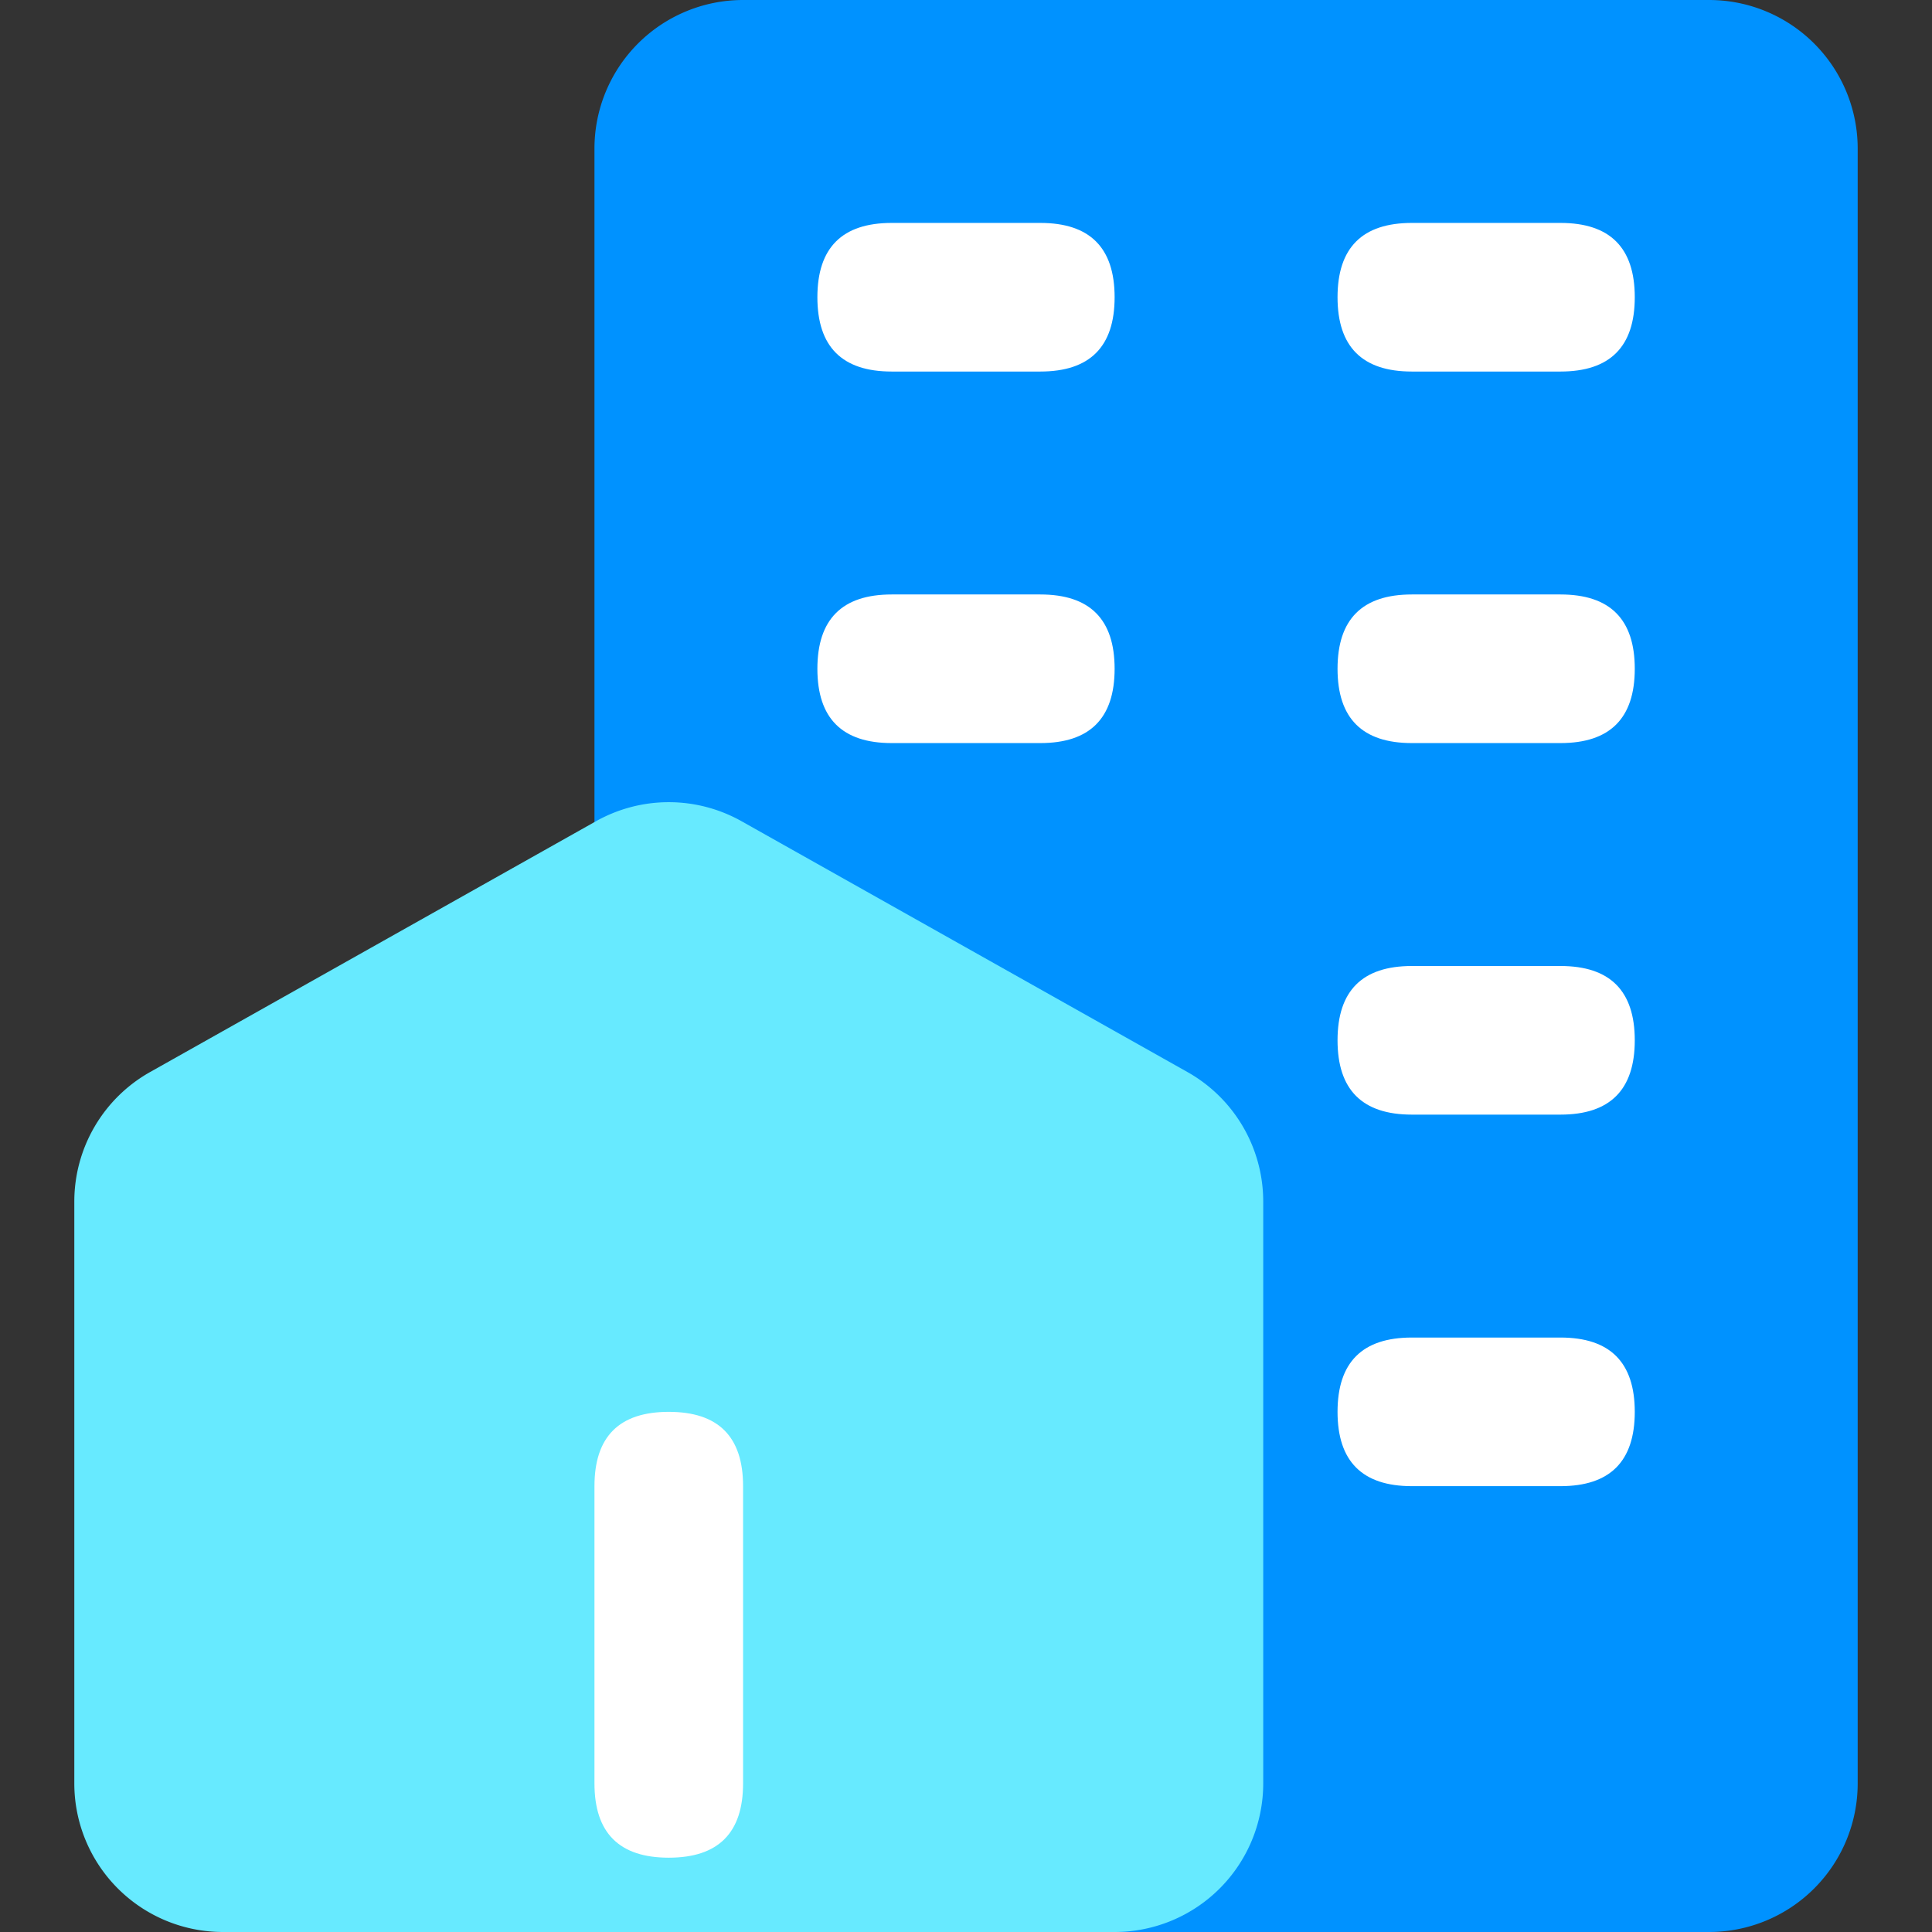 <svg t="1665836100020" class="icon" viewBox="0 0 1024 1024" version="1.1" xmlns="http://www.w3.org/2000/svg" p-id="1015" width="128" height="128"><rect x="0" y="0" width="1024" height="1024" fill="#333333" stroke="none"/><path d="M393.846 0h512a78.769 78.769 0 0 1 78.769 78.769v866.462a78.769 78.769 0 0 1-78.769 78.769H393.846a78.769 78.769 0 0 1-78.769-78.769V78.769a78.769 78.769 0 0 1 78.769-78.769z" fill="#0092FF" p-id="1016"></path><path d="M79.557 568.202l236.308-132.923a78.769 78.769 0 0 1 77.194 0l236.308 132.923A78.769 78.769 0 0 1 669.538 636.849V945.231a78.769 78.769 0 0 1-78.769 78.769H118.154a78.769 78.769 0 0 1-78.769-78.769v-308.382a78.769 78.769 0 0 1 40.172-68.647z" fill="#67EAFF" p-id="1017"></path><path d="M708.923 315.077m39.385 0l78.769 0q39.385 0 39.385 39.385l0 0q0 39.385-39.385 39.385l-78.769 0q-39.385 0-39.385-39.385l0 0q0-39.385 39.385-39.385Z" fill="#FFFFFF" p-id="1018"></path><path d="M708.923 118.154m39.385 0l78.769 0q39.385 0 39.385 39.385l0 0q0 39.385-39.385 39.385l-78.769 0q-39.385 0-39.385-39.385l0 0q0-39.385 39.385-39.385Z" fill="#FFFFFF" p-id="1019"></path><path d="M433.231 118.154m39.385 0l78.769 0q39.385 0 39.385 39.385l0 0q0 39.385-39.385 39.385l-78.769 0q-39.385 0-39.385-39.385l0 0q0-39.385 39.385-39.385Z" fill="#FFFFFF" p-id="1020"></path><path d="M433.231 315.077m39.385 0l78.769 0q39.385 0 39.385 39.385l0 0q0 39.385-39.385 39.385l-78.769 0q-39.385 0-39.385-39.385l0 0q0-39.385 39.385-39.385Z" fill="#FFFFFF" p-id="1021"></path><path d="M315.077 748.308m39.385 0l0 0q39.385 0 39.385 39.385l0 157.538q0 39.385-39.385 39.385l0 0q-39.385 0-39.385-39.385l0-157.538q0-39.385 39.385-39.385Z" fill="#FFFFFF" p-id="1022"></path><path d="M708.923 512m39.385 0l78.769 0q39.385 0 39.385 39.385l0 0q0 39.385-39.385 39.385l-78.769 0q-39.385 0-39.385-39.385l0 0q0-39.385 39.385-39.385Z" fill="#FFFFFF" p-id="1023"></path><path d="M708.923 708.923m39.385 0l78.769 0q39.385 0 39.385 39.385l0 0q0 39.385-39.385 39.385l-78.769 0q-39.385 0-39.385-39.385l0 0q0-39.385 39.385-39.385Z" fill="#FFFFFF" p-id="1024"></path></svg>